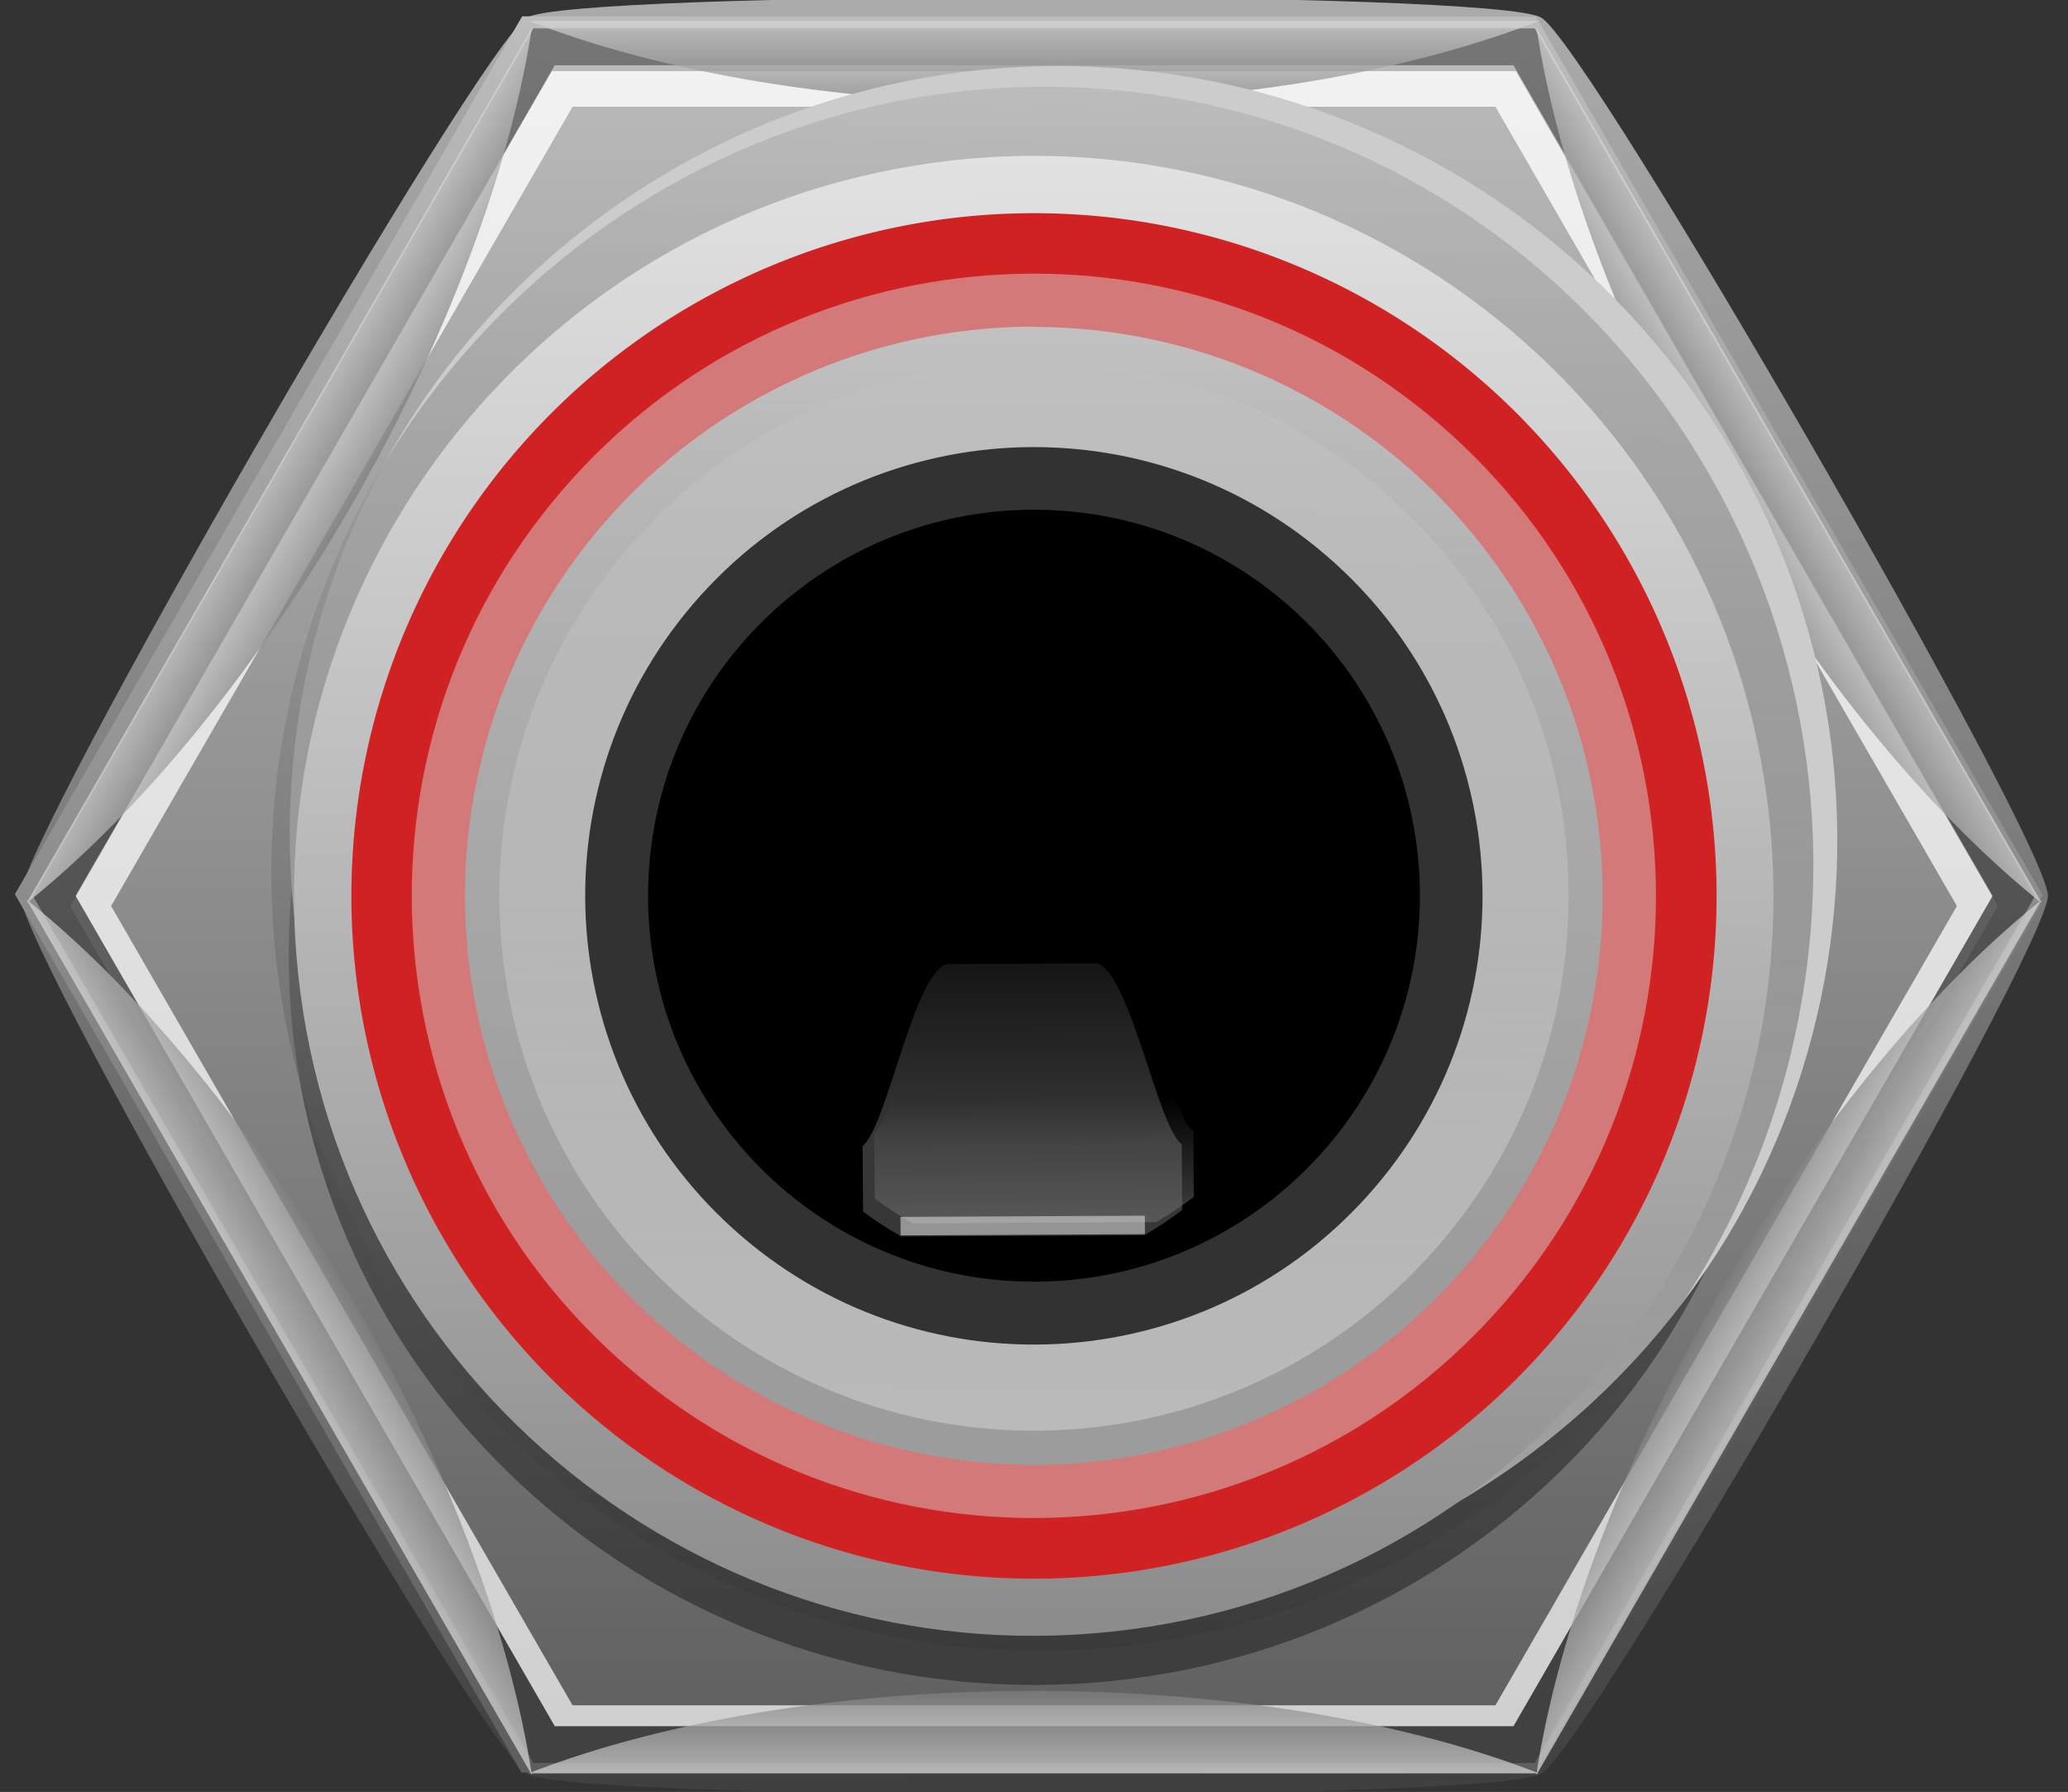 <?xml version="1.0" encoding="UTF-8" standalone="no"?>
<svg
   xmlns:dc="http://purl.org/dc/elements/1.1/"
   xmlns:cc="http://creativecommons.org/ns#"
   xmlns:rdf="http://www.w3.org/1999/02/22-rdf-syntax-ns#"
   xmlns:svg="http://www.w3.org/2000/svg"
   xmlns="http://www.w3.org/2000/svg"
   xmlns:xlink="http://www.w3.org/1999/xlink"
   xmlns:sodipodi="http://sodipodi.sourceforge.net/DTD/sodipodi-0.dtd"
   xmlns:inkscape="http://www.inkscape.org/namespaces/inkscape"
   width="8.022mm"
   height="6.95mm"
   viewBox="0 0 8.022 6.95"
   version="1.1"
   id="svg3976"
   inkscape:version="1.0.2-2 (e86c870879, 2021-01-15)"
   sodipodi:docname="BarkInPort350.svg">
  <rect x="0" y="0" width="8.022" height="6.95" fill="#333333" stroke="none"/>
  <defs
     id="defs3970">
    <linearGradient
       inkscape:collect="always"
       id="linearGradient1120">
      <stop
         style="stop-color:#ffffff;stop-opacity:1"
         offset="0"
         id="stop1116" />
      <stop
         style="stop-color:#424242;stop-opacity:1"
         offset="1"
         id="stop1118" />
    </linearGradient>
    <linearGradient
       inkscape:collect="always"
       id="linearGradient1065">
      <stop
         style="stop-color:#ffffff;stop-opacity:1"
         offset="0"
         id="stop1061" />
      <stop
         style="stop-color:#424242;stop-opacity:1"
         offset="1"
         id="stop1063" />
    </linearGradient>
    <inkscape:perspective
       sodipodi:type="inkscape:persp3d"
       inkscape:vp_x="0 : 3.5132194 : 1"
       inkscape:vp_y="0 : 1000 : 0"
       inkscape:vp_z="8.0215043 : 3.5132194 : 1"
       inkscape:persp3d-origin="4.0107522 : 2.3421463 : 1"
       id="perspective3658" />
    <linearGradient
       inkscape:collect="always"
       id="linearGradient7119">
      <stop
         style="stop-color:#d40000;stop-opacity:1;"
         offset="0"
         id="stop7115" />
      <stop
         style="stop-color:#d40000;stop-opacity:0;"
         offset="1"
         id="stop7117" />
    </linearGradient>
    <clipPath
       clipPathUnits="userSpaceOnUse"
       id="clipPath10891">
      <circle
         style="opacity:1;fill:#ff0000;fill-opacity:1;fill-rule:evenodd;stroke:none;stroke-width:0.4;stroke-linecap:butt;stroke-linejoin:round;stroke-miterlimit:4;stroke-dasharray:none;stroke-dashoffset:0;stroke-opacity:1;paint-order:fill markers stroke"
         id="circle10893"
         cx="88.801"
         cy="-113.594"
         r="1.683"
         transform="rotate(75)" />
    </clipPath>
    <radialGradient
       inkscape:collect="always"
       xlink:href="#linearGradient7119"
       id="radialGradient3570"
       gradientUnits="userSpaceOnUse"
       gradientTransform="matrix(0.308,0,0,0.308,125.911,125.602)"
       cx="75.967"
       cy="29.773"
       fx="75.967"
       fy="29.773"
       r="4.166" />
    <radialGradient
       inkscape:collect="always"
       xlink:href="#linearGradient7119"
       id="radialGradient3578"
       gradientUnits="userSpaceOnUse"
       gradientTransform="matrix(0.308,0,0,0.308,125.911,125.602)"
       cx="75.967"
       cy="29.773"
       fx="75.967"
       fy="29.773"
       r="4.166" />
    <clipPath
       clipPathUnits="userSpaceOnUse"
       id="clipPath3862">
      <path
         id="path3864"
         d="M 3.352,66.258 -11.609,68.707 -16.969,82.887 -7.369,94.619 7.592,92.17 12.953,77.99 Z m -5.359,4.586 a 9.595,9.595 0 0 1 9.594,9.596 9.595,9.595 0 0 1 -9.594,9.594 9.595,9.595 0 0 1 -9.596,-9.594 9.595,9.595 0 0 1 9.596,-9.596 z"
         style="opacity:1;fill:#cccccc;fill-opacity:1;fill-rule:evenodd;stroke:none;stroke-width:0.877;stroke-linecap:butt;stroke-linejoin:round;stroke-miterlimit:4;stroke-dasharray:none;stroke-dashoffset:0;stroke-opacity:1;paint-order:fill markers stroke"
         inkscape:connector-curvature="0" />
    </clipPath>
    <clipPath
       clipPathUnits="userSpaceOnUse"
       id="clipPath901">
      <circle
         style="opacity:0.696;fill:#a8a8a8;fill-opacity:1;fill-rule:evenodd;stroke:none;stroke-width:0.243;stroke-linecap:butt;stroke-linejoin:round;stroke-miterlimit:4;stroke-dasharray:none;stroke-dashoffset:0;stroke-opacity:1;paint-order:fill markers stroke"
         id="circle903"
         cx="141.932"
         cy="125.788"
         r="2.381" />
    </clipPath>
    <clipPath
       clipPathUnits="userSpaceOnUse"
       id="clipPath3862-4">
      <path
         id="path3864-4"
         d="M 3.352,66.258 -11.609,68.707 -16.969,82.887 -7.369,94.619 7.592,92.17 12.953,77.99 Z m -5.359,4.586 a 9.595,9.595 0 0 1 9.594,9.596 9.595,9.595 0 0 1 -9.594,9.594 9.595,9.595 0 0 1 -9.596,-9.594 9.595,9.595 0 0 1 9.596,-9.596 z"
         style="opacity:1;fill:#cccccc;fill-opacity:1;fill-rule:evenodd;stroke:none;stroke-width:0.877;stroke-linecap:butt;stroke-linejoin:round;stroke-miterlimit:4;stroke-dasharray:none;stroke-dashoffset:0;stroke-opacity:1;paint-order:fill markers stroke"
         inkscape:connector-curvature="0" />
    </clipPath>
    <clipPath
       clipPathUnits="userSpaceOnUse"
       id="clipPath3862-0">
      <path
         id="path3864-6"
         d="M 3.352,66.258 -11.609,68.707 -16.969,82.887 -7.369,94.619 7.592,92.17 12.953,77.99 Z m -5.359,4.586 a 9.595,9.595 0 0 1 9.594,9.596 9.595,9.595 0 0 1 -9.594,9.594 9.595,9.595 0 0 1 -9.596,-9.594 9.595,9.595 0 0 1 9.596,-9.596 z"
         style="opacity:1;fill:#cccccc;fill-opacity:1;fill-rule:evenodd;stroke:none;stroke-width:0.877;stroke-linecap:butt;stroke-linejoin:round;stroke-miterlimit:4;stroke-dasharray:none;stroke-dashoffset:0;stroke-opacity:1;paint-order:fill markers stroke"
         inkscape:connector-curvature="0" />
    </clipPath>
    <clipPath
       clipPathUnits="userSpaceOnUse"
       id="clipPath1255">
      <path
         id="path1253"
         d="M 3.352,66.258 -11.609,68.707 -16.969,82.887 -7.369,94.619 7.592,92.17 12.953,77.99 Z m -5.359,4.586 a 9.595,9.595 0 0 1 9.594,9.596 9.595,9.595 0 0 1 -9.594,9.594 9.595,9.595 0 0 1 -9.596,-9.594 9.595,9.595 0 0 1 9.596,-9.596 z"
         style="opacity:1;fill:#cccccc;fill-opacity:1;fill-rule:evenodd;stroke:none;stroke-width:0.877;stroke-linecap:butt;stroke-linejoin:round;stroke-miterlimit:4;stroke-dasharray:none;stroke-dashoffset:0;stroke-opacity:1;paint-order:fill markers stroke"
         inkscape:connector-curvature="0" />
    </clipPath>
    <clipPath
       clipPathUnits="userSpaceOnUse"
       id="clipPath1270">
      <path
         id="path1268"
         d="M 3.352,66.258 -11.609,68.707 -16.969,82.887 -7.369,94.619 7.592,92.17 12.953,77.99 Z m -5.359,4.586 a 9.595,9.595 0 0 1 9.594,9.596 9.595,9.595 0 0 1 -9.594,9.594 9.595,9.595 0 0 1 -9.596,-9.594 9.595,9.595 0 0 1 9.596,-9.596 z"
         style="opacity:1;fill:#cccccc;fill-opacity:1;fill-rule:evenodd;stroke:none;stroke-width:0.877;stroke-linecap:butt;stroke-linejoin:round;stroke-miterlimit:4;stroke-dasharray:none;stroke-dashoffset:0;stroke-opacity:1;paint-order:fill markers stroke"
         inkscape:connector-curvature="0" />
    </clipPath>
    <clipPath
       clipPathUnits="userSpaceOnUse"
       id="clipPath1278">
      <path
         id="path1276"
         d="M 3.352,66.258 -11.609,68.707 -16.969,82.887 -7.369,94.619 7.592,92.17 12.953,77.99 Z m -5.359,4.586 a 9.595,9.595 0 0 1 9.594,9.596 9.595,9.595 0 0 1 -9.594,9.594 9.595,9.595 0 0 1 -9.596,-9.594 9.595,9.595 0 0 1 9.596,-9.596 z"
         style="opacity:1;fill:#cccccc;fill-opacity:1;fill-rule:evenodd;stroke:none;stroke-width:0.877;stroke-linecap:butt;stroke-linejoin:round;stroke-miterlimit:4;stroke-dasharray:none;stroke-dashoffset:0;stroke-opacity:1;paint-order:fill markers stroke"
         inkscape:connector-curvature="0" />
    </clipPath>
    <clipPath
       id="clipPath901-8-5"
       clipPathUnits="userSpaceOnUse">
      <circle
         r="2.381"
         cy="125.788"
         cx="141.932"
         id="circle903-7-3"
         style="opacity:0.696;fill:#a8a8a8;fill-opacity:1;fill-rule:evenodd;stroke:none;stroke-width:0.243;stroke-linecap:butt;stroke-linejoin:round;stroke-miterlimit:4;stroke-dasharray:none;stroke-dashoffset:0;stroke-opacity:1;paint-order:fill markers stroke" />
    </clipPath>
    <clipPath
       clipPathUnits="userSpaceOnUse"
       id="clipPath3862-4-9">
      <path
         id="path3864-4-1"
         d="M 3.352,66.258 -11.609,68.707 -16.969,82.887 -7.369,94.619 7.592,92.17 12.953,77.99 Z m -5.359,4.586 a 9.595,9.595 0 0 1 9.594,9.596 9.595,9.595 0 0 1 -9.594,9.594 9.595,9.595 0 0 1 -9.596,-9.594 9.595,9.595 0 0 1 9.596,-9.596 z"
         style="opacity:1;fill:#cccccc;fill-opacity:1;fill-rule:evenodd;stroke:none;stroke-width:0.877;stroke-linecap:butt;stroke-linejoin:round;stroke-miterlimit:4;stroke-dasharray:none;stroke-dashoffset:0;stroke-opacity:1;paint-order:fill markers stroke"
         inkscape:connector-curvature="0" />
    </clipPath>
    <clipPath
       clipPathUnits="userSpaceOnUse"
       id="clipPath1005">
      <path
         id="path1003"
         d="M 3.352,66.258 -11.609,68.707 -16.969,82.887 -7.369,94.619 7.592,92.17 12.953,77.99 Z m -5.359,4.586 a 9.595,9.595 0 0 1 9.594,9.596 9.595,9.595 0 0 1 -9.594,9.594 9.595,9.595 0 0 1 -9.596,-9.594 9.595,9.595 0 0 1 9.596,-9.596 z"
         style="opacity:1;fill:#cccccc;fill-opacity:1;fill-rule:evenodd;stroke:none;stroke-width:0.877;stroke-linecap:butt;stroke-linejoin:round;stroke-miterlimit:4;stroke-dasharray:none;stroke-dashoffset:0;stroke-opacity:1;paint-order:fill markers stroke"
         inkscape:connector-curvature="0" />
    </clipPath>
    <clipPath
       clipPathUnits="userSpaceOnUse"
       id="clipPath1017">
      <path
         id="path1015"
         d="M 3.352,66.258 -11.609,68.707 -16.969,82.887 -7.369,94.619 7.592,92.17 12.953,77.99 Z m -5.359,4.586 a 9.595,9.595 0 0 1 9.594,9.596 9.595,9.595 0 0 1 -9.594,9.594 9.595,9.595 0 0 1 -9.596,-9.594 9.595,9.595 0 0 1 9.596,-9.596 z"
         style="opacity:1;fill:#cccccc;fill-opacity:1;fill-rule:evenodd;stroke:none;stroke-width:0.877;stroke-linecap:butt;stroke-linejoin:round;stroke-miterlimit:4;stroke-dasharray:none;stroke-dashoffset:0;stroke-opacity:1;paint-order:fill markers stroke"
         inkscape:connector-curvature="0" />
    </clipPath>
    <linearGradient
       inkscape:collect="always"
       id="linearGradient6867">
      <stop
         style="stop-color:#f2f2f2;stop-opacity:1"
         offset="0"
         id="stop6863" />
      <stop
         style="stop-color:#737373;stop-opacity:1"
         offset="1"
         id="stop6865" />
    </linearGradient>
    <clipPath
       clipPathUnits="userSpaceOnUse"
       id="clipPath3862-6">
      <path
         id="path3864-0"
         d="M 3.352,66.258 -11.609,68.707 -16.969,82.887 -7.369,94.619 7.592,92.17 12.953,77.99 Z m -5.359,4.586 a 9.595,9.595 0 0 1 9.594,9.596 9.595,9.595 0 0 1 -9.594,9.594 9.595,9.595 0 0 1 -9.596,-9.594 9.595,9.595 0 0 1 9.596,-9.596 z"
         style="opacity:1;fill:#cccccc;fill-opacity:1;fill-rule:evenodd;stroke:none;stroke-width:0.877;stroke-linecap:butt;stroke-linejoin:round;stroke-miterlimit:4;stroke-dasharray:none;stroke-dashoffset:0;stroke-opacity:1;paint-order:fill markers stroke"
         inkscape:connector-curvature="0" />
    </clipPath>
    <linearGradient
       inkscape:collect="always"
       id="linearGradient6981">
      <stop
         style="stop-color:#d0d0d0;stop-opacity:1"
         offset="0"
         id="stop6977" />
      <stop
         style="stop-color:#f2f2f2;stop-opacity:1"
         offset="1"
         id="stop6979" />
    </linearGradient>
    <clipPath
       clipPathUnits="userSpaceOnUse"
       id="clipPath901-4">
      <circle
         style="opacity:0.696;fill:#a8a8a8;fill-opacity:1;fill-rule:evenodd;stroke:none;stroke-width:0.243;stroke-linecap:butt;stroke-linejoin:round;stroke-miterlimit:4;stroke-dasharray:none;stroke-dashoffset:0;stroke-opacity:1;paint-order:fill markers stroke"
         id="circle903-9"
         cx="141.932"
         cy="125.788"
         r="2.381" />
    </clipPath>
    <clipPath
       clipPathUnits="userSpaceOnUse"
       id="clipPath3862-6-3">
      <path
         id="path3864-0-0"
         d="M 3.352,66.258 -11.609,68.707 -16.969,82.887 -7.369,94.619 7.592,92.17 12.953,77.99 Z m -5.359,4.586 a 9.595,9.595 0 0 1 9.594,9.596 9.595,9.595 0 0 1 -9.594,9.594 9.595,9.595 0 0 1 -9.596,-9.594 9.595,9.595 0 0 1 9.596,-9.596 z"
         style="opacity:1;fill:#cccccc;fill-opacity:1;fill-rule:evenodd;stroke:none;stroke-width:0.877;stroke-linecap:butt;stroke-linejoin:round;stroke-miterlimit:4;stroke-dasharray:none;stroke-dashoffset:0;stroke-opacity:1;paint-order:fill markers stroke"
         inkscape:connector-curvature="0" />
    </clipPath>
    <clipPath
       clipPathUnits="userSpaceOnUse"
       id="clipPath3862-6-87-3">
      <path
         id="path3864-0-87-6"
         d="M 3.352,66.258 -11.609,68.707 -16.969,82.887 -7.369,94.619 7.592,92.17 12.953,77.99 Z m -5.359,4.586 a 9.595,9.595 0 0 1 9.594,9.596 9.595,9.595 0 0 1 -9.594,9.594 9.595,9.595 0 0 1 -9.596,-9.594 9.595,9.595 0 0 1 9.596,-9.596 z"
         style="opacity:1;fill:#cccccc;fill-opacity:1;fill-rule:evenodd;stroke:none;stroke-width:0.877;stroke-linecap:butt;stroke-linejoin:round;stroke-miterlimit:4;stroke-dasharray:none;stroke-dashoffset:0;stroke-opacity:1;paint-order:fill markers stroke"
         inkscape:connector-curvature="0" />
    </clipPath>
    <clipPath
       clipPathUnits="userSpaceOnUse"
       id="clipPath3862-6-7">
      <path
         id="path3864-0-00"
         d="M 3.352,66.258 -11.609,68.707 -16.969,82.887 -7.369,94.619 7.592,92.17 12.953,77.99 Z m -5.359,4.586 a 9.595,9.595 0 0 1 9.594,9.596 9.595,9.595 0 0 1 -9.594,9.594 9.595,9.595 0 0 1 -9.596,-9.594 9.595,9.595 0 0 1 9.596,-9.596 z"
         style="opacity:1;fill:#cccccc;fill-opacity:1;fill-rule:evenodd;stroke:none;stroke-width:0.877;stroke-linecap:butt;stroke-linejoin:round;stroke-miterlimit:4;stroke-dasharray:none;stroke-dashoffset:0;stroke-opacity:1;paint-order:fill markers stroke"
         inkscape:connector-curvature="0" />
    </clipPath>
    <clipPath
       clipPathUnits="userSpaceOnUse"
       id="clipPath3862-6-87-3-9">
      <path
         id="path3864-0-87-6-6"
         d="M 3.352,66.258 -11.609,68.707 -16.969,82.887 -7.369,94.619 7.592,92.17 12.953,77.99 Z m -5.359,4.586 a 9.595,9.595 0 0 1 9.594,9.596 9.595,9.595 0 0 1 -9.594,9.594 9.595,9.595 0 0 1 -9.596,-9.594 9.595,9.595 0 0 1 9.596,-9.596 z"
         style="opacity:1;fill:#cccccc;fill-opacity:1;fill-rule:evenodd;stroke:none;stroke-width:0.877;stroke-linecap:butt;stroke-linejoin:round;stroke-miterlimit:4;stroke-dasharray:none;stroke-dashoffset:0;stroke-opacity:1;paint-order:fill markers stroke"
         inkscape:connector-curvature="0" />
    </clipPath>
    <linearGradient
       inkscape:collect="always"
       xlink:href="#linearGradient6981"
       id="linearGradient6646-7"
       x1="149.279"
       y1="123.248"
       x2="149.284"
       y2="130.021"
       gradientUnits="userSpaceOnUse"
       gradientTransform="matrix(0.954,0,0,-0.954,6.89,247.36)" />
    <linearGradient
       inkscape:collect="always"
       xlink:href="#linearGradient6867"
       id="linearGradient1015"
       gradientUnits="userSpaceOnUse"
       x1="-4.593"
       y1="65.658"
       x2="1.209"
       y2="101.242" />
    <linearGradient
       inkscape:collect="always"
       xlink:href="#linearGradient1065"
       id="linearGradient1067"
       x1="149.283"
       y1="123.101"
       x2="149.283"
       y2="123.786"
       gradientUnits="userSpaceOnUse" />
    <linearGradient
       inkscape:collect="always"
       xlink:href="#linearGradient1120"
       id="linearGradient1067-2"
       x1="149.283"
       y1="123.101"
       x2="149.283"
       y2="123.786"
       gradientUnits="userSpaceOnUse"
       gradientTransform="rotate(180,149.274,126.634)" />
    <linearGradient
       inkscape:collect="always"
       xlink:href="#linearGradient1065"
       id="linearGradient1124"
       gradientUnits="userSpaceOnUse"
       x1="149.283"
       y1="123.101"
       x2="149.283"
       y2="123.786"
       gradientTransform="translate(0,-0.063)" />
    <linearGradient
       inkscape:collect="always"
       xlink:href="#linearGradient1065"
       id="linearGradient1155"
       gradientUnits="userSpaceOnUse"
       gradientTransform="rotate(180,149.274,126.618)"
       x1="149.283"
       y1="123.101"
       x2="149.283"
       y2="123.786" />
    <linearGradient
       inkscape:collect="always"
       xlink:href="#linearGradient1065"
       id="linearGradient1206"
       gradientUnits="userSpaceOnUse"
       gradientTransform="rotate(180,149.274,126.618)"
       x1="149.283"
       y1="123.101"
       x2="149.283"
       y2="123.786" />
    <linearGradient
       inkscape:collect="always"
       xlink:href="#linearGradient1065"
       id="linearGradient1208"
       gradientUnits="userSpaceOnUse"
       gradientTransform="translate(0,-0.029)"
       x1="149.283"
       y1="123.101"
       x2="149.283"
       y2="123.786" />
    <linearGradient
       inkscape:collect="always"
       xlink:href="#linearGradient1065"
       id="linearGradient1257"
       gradientUnits="userSpaceOnUse"
       gradientTransform="rotate(180,149.274,126.618)"
       x1="149.283"
       y1="123.101"
       x2="149.283"
       y2="123.786" />
    <linearGradient
       inkscape:collect="always"
       xlink:href="#linearGradient1065"
       id="linearGradient1259"
       gradientUnits="userSpaceOnUse"
       gradientTransform="translate(0,-0.029)"
       x1="149.283"
       y1="123.101"
       x2="149.283"
       y2="123.786" />
    <linearGradient
       inkscape:collect="always"
       xlink:href="#linearGradient6919"
       id="linearGradient1435"
       gradientUnits="userSpaceOnUse"
       gradientTransform="translate(-295.524,-261.271)"
       x1="146.88"
       y1="122.363"
       x2="145.406"
       y2="131.691" />
    <linearGradient
       inkscape:collect="always"
       id="linearGradient6919">
      <stop
         style="stop-color:#c9c9c9;stop-opacity:1"
         offset="0"
         id="stop6915" />
      <stop
         style="stop-color:#000000;stop-opacity:0;"
         offset="1"
         id="stop6917" />
    </linearGradient>
    <linearGradient
       inkscape:collect="always"
       xlink:href="#linearGradient6873"
       id="linearGradient6341-1"
       gradientUnits="userSpaceOnUse"
       gradientTransform="matrix(0.788,-0.085,0.085,0.788,65.847,34.628)"
       x1="91.71"
       y1="132.145"
       x2="92.872"
       y2="120.6" />
    <linearGradient
       inkscape:collect="always"
       id="linearGradient6873">
      <stop
         style="stop-color:#757575;stop-opacity:1"
         offset="0"
         id="stop6869" />
      <stop
         style="stop-color:#ffffff;stop-opacity:1"
         offset="1"
         id="stop6871" />
    </linearGradient>
    <linearGradient
       inkscape:collect="always"
       xlink:href="#linearGradient7052-7"
       id="linearGradient7054-1"
       x1="149.341"
       y1="127.873"
       x2="149.341"
       y2="124.699"
       gradientUnits="userSpaceOnUse"
       gradientTransform="matrix(1.128,0,0,1.128,-19.157,-16.245)" />
    <linearGradient
       inkscape:collect="always"
       id="linearGradient7052-7">
      <stop
         style="stop-color:#666666;stop-opacity:1;"
         offset="0"
         id="stop7048-4" />
      <stop
         style="stop-color:#666666;stop-opacity:0;"
         offset="1"
         id="stop7050-9" />
    </linearGradient>
    <linearGradient
       inkscape:collect="always"
       xlink:href="#linearGradient6763"
       id="linearGradient1437"
       gradientUnits="userSpaceOnUse"
       x1="149.334"
       y1="127.936"
       x2="149.33"
       y2="127.363" />
    <linearGradient
       inkscape:collect="always"
       id="linearGradient6763">
      <stop
         style="stop-color:#999999;stop-opacity:1;"
         offset="0"
         id="stop6759" />
      <stop
         style="stop-color:#000000;stop-opacity:1"
         offset="1"
         id="stop6761" />
    </linearGradient>
    <linearGradient
       inkscape:collect="always"
       xlink:href="#linearGradient6995"
       id="linearGradient1439"
       gradientUnits="userSpaceOnUse"
       x1="139.664"
       y1="137.662"
       x2="139.694"
       y2="141.505" />
    <linearGradient
       inkscape:collect="always"
       id="linearGradient6995">
      <stop
         style="stop-color:#6f6f6f;stop-opacity:1;"
         offset="0"
         id="stop6991" />
      <stop
         style="stop-color:#6f6f6f;stop-opacity:0;"
         offset="1"
         id="stop6993" />
    </linearGradient>
    <linearGradient
       inkscape:collect="always"
       xlink:href="#linearGradient1140-6"
       id="linearGradient1017-6"
       gradientUnits="userSpaceOnUse"
       x1="117.759"
       y1="120.797"
       x2="117.759"
       y2="112.121"
       gradientTransform="matrix(0.981,0,0,0.981,33.92,11.743)" />
    <linearGradient
       inkscape:collect="always"
       id="linearGradient1140-6">
      <stop
         style="stop-color:#3c3c3c;stop-opacity:1"
         offset="0"
         id="stop1136-0" />
      <stop
         style="stop-color:#d5d5d5;stop-opacity:0.851"
         offset="1"
         id="stop1138-2" />
    </linearGradient>
    <linearGradient
       inkscape:collect="always"
       xlink:href="#linearGradient1037"
       id="linearGradient1028"
       gradientUnits="userSpaceOnUse"
       x1="-4.593"
       y1="65.658"
       x2="1.209"
       y2="101.242" />
    <linearGradient
       inkscape:collect="always"
       id="linearGradient1037">
      <stop
         style="stop-color:#c3c3c3;stop-opacity:1"
         offset="0"
         id="stop1033" />
      <stop
         style="stop-color:#414141;stop-opacity:1"
         offset="1"
         id="stop1035" />
    </linearGradient>
    <clipPath
       clipPathUnits="userSpaceOnUse"
       id="clipPath3862-6-87-3-9-3">
      <path
         id="path3864-0-87-6-6-9"
         d="M 3.352,66.258 -11.609,68.707 -16.969,82.887 -7.369,94.619 7.592,92.17 12.953,77.99 Z m -5.359,4.586 a 9.595,9.595 0 0 1 9.594,9.596 9.595,9.595 0 0 1 -9.594,9.594 9.595,9.595 0 0 1 -9.596,-9.594 9.595,9.595 0 0 1 9.596,-9.596 z"
         style="opacity:1;fill:#cccccc;fill-opacity:1;fill-rule:evenodd;stroke:none;stroke-width:0.877;stroke-linecap:butt;stroke-linejoin:round;stroke-miterlimit:4;stroke-dasharray:none;stroke-dashoffset:0;stroke-opacity:1;paint-order:fill markers stroke"
         inkscape:connector-curvature="0" />
    </clipPath>
    <linearGradient
       inkscape:collect="always"
       xlink:href="#linearGradient6981-9-1"
       id="linearGradient1021-4"
       gradientUnits="userSpaceOnUse"
       gradientTransform="matrix(0.991,0,0,-0.991,1.37,252.001)"
       x1="149.279"
       y1="123.702"
       x2="149.279"
       y2="140.78" />
    <linearGradient
       inkscape:collect="always"
       id="linearGradient6981-9-1">
      <stop
         style="stop-color:#414141;stop-opacity:1"
         offset="0"
         id="stop6977-4-3" />
      <stop
         style="stop-color:#646464;stop-opacity:0"
         offset="1"
         id="stop6979-7-2" />
    </linearGradient>
  </defs>
  <sodipodi:namedview
     id="base"
     pagecolor="#ffffff"
     bordercolor="#666666"
     borderopacity="1.0"
     inkscape:pageopacity="0.0"
     inkscape:pageshadow="2"
     inkscape:zoom="6.7195675"
     inkscape:cx="18.381377"
     inkscape:cy="24.214331"
     inkscape:document-units="mm"
     inkscape:current-layer="layer1"
     showgrid="false"
     inkscape:snap-global="false"
     units="mm"
     inkscape:document-rotation="0">
    <inkscape:grid
       type="xygrid"
       id="grid6068"
       color="#e4ff00"
       opacity="0.345"
       empcolor="#ff0000"
       empopacity="0.671"
       snapvisiblegridlinesonly="false"
       originx="-3.9"
       originy="-4.414" />
  </sodipodi:namedview>
  <g
     inkscape:label="Layer 1"
     inkscape:groupmode="layer"
     id="layer1"
     transform="translate(-145.263,-123.107)">
    <path
       clip-path="url(#clipPath3862-6-7)"
       id="path3531-6-9"
       transform="matrix(0.253,0.041,-0.041,0.253,153.1,106.355)"
       d="M 3.352,66.258 -11.609,68.707 -16.969,82.887 -7.369,94.619 7.592,92.17 12.953,77.99 Z m -5.359,4.586 a 9.595,9.595 0 0 1 9.594,9.596 9.595,9.595 0 0 1 -9.594,9.594 9.595,9.595 0 0 1 -9.596,-9.594 9.595,9.595 0 0 1 9.596,-9.596 z"
       style="fill:url(#linearGradient1015);fill-opacity:1;fill-rule:evenodd;stroke:none;stroke-width:0.905;stroke-linecap:butt;stroke-linejoin:round;stroke-miterlimit:4;stroke-dasharray:none;stroke-dashoffset:0;stroke-opacity:1;paint-order:fill markers stroke"
       inkscape:connector-curvature="0" />
    <path
       sodipodi:type="star"
       style="fill:url(#linearGradient1017-6);fill-opacity:1;fill-rule:evenodd;stroke-width:0.2;stroke-miterlimit:4.5;paint-order:markers stroke fill"
       id="path1134-1-9"
       sodipodi:sides="6"
       sodipodi:cx="149.27376"
       sodipodi:cy="126.58138"
       sodipodi:r1="3.9328341"
       sodipodi:r2="3.4059341"
       sodipodi:arg1="0"
       sodipodi:arg2="0.52359878"
       inkscape:flatsided="true"
       inkscape:rounded="0.054"
       inkscape:randomized="0"
       d="m 153.207,126.581 c 0,0.212 -1.782,3.3 -1.966,3.406 -0.184,0.106 -3.749,0.106 -3.933,0 -0.184,-0.106 -1.966,-3.194 -1.966,-3.406 0,-0.212 1.782,-3.3 1.966,-3.406 0.184,-0.106 3.749,-0.106 3.933,0 0.184,0.106 1.966,3.194 1.966,3.406 z" />
    <path
       sodipodi:type="star"
       style="fill:#808080;fill-opacity:0.166;fill-rule:evenodd;stroke-width:0.2;stroke-miterlimit:4.5;paint-order:markers stroke fill"
       id="path918-6"
       sodipodi:sides="6"
       sodipodi:cx="149.27376"
       sodipodi:cy="126.62125"
       sodipodi:r1="3.8857112"
       sodipodi:r2="3.3651242"
       sodipodi:arg1="0"
       sodipodi:arg2="0.52359878"
       inkscape:flatsided="true"
       inkscape:rounded="0"
       inkscape:randomized="0"
       d="m 153.159,126.621 -1.943,3.365 h -3.886 l -1.943,-3.365 1.943,-3.365 h 3.886 z" />
    <path
       clip-path="url(#clipPath3862-6-87-3-9-3)"
       id="path3531-6-5-8-4-5"
       transform="matrix(0.256,0.042,-0.042,0.256,153.146,106.069)"
       d="M 3.352,66.258 -11.609,68.707 -16.969,82.887 -7.369,94.619 7.592,92.17 12.953,77.99 Z m -5.359,4.586 a 9.595,9.595 0 0 1 9.594,9.596 9.595,9.595 0 0 1 -9.594,9.594 9.595,9.595 0 0 1 -9.596,-9.594 9.595,9.595 0 0 1 9.596,-9.596 z"
       style="fill:url(#linearGradient1028);fill-opacity:1;fill-rule:evenodd;stroke:none;stroke-width:0.894;stroke-linecap:butt;stroke-linejoin:round;stroke-miterlimit:4;stroke-dasharray:none;stroke-dashoffset:0;stroke-opacity:1;paint-order:fill markers stroke"
       inkscape:connector-curvature="0" />
    <path
       style="color:#000000;font-style:normal;font-variant:normal;font-weight:normal;font-stretch:normal;font-size:medium;line-height:normal;font-family:sans-serif;font-variant-ligatures:normal;font-variant-position:normal;font-variant-caps:normal;font-variant-numeric:normal;font-variant-alternates:normal;font-variant-east-asian:normal;font-feature-settings:normal;font-variation-settings:normal;text-indent:0;text-align:start;text-decoration:none;text-decoration-line:none;text-decoration-style:solid;text-decoration-color:#000000;letter-spacing:normal;word-spacing:normal;text-transform:none;writing-mode:lr-tb;direction:ltr;text-orientation:mixed;dominant-baseline:auto;baseline-shift:baseline;text-anchor:start;white-space:normal;shape-padding:0;shape-margin:0;inline-size:0;clip-rule:nonzero;display:inline;overflow:visible;visibility:visible;isolation:auto;mix-blend-mode:normal;color-interpolation:sRGB;color-interpolation-filters:linearRGB;solid-color:#000000;solid-opacity:1;vector-effect:none;fill:url(#linearGradient6646-7);fill-opacity:1;fill-rule:evenodd;stroke:none;stroke-width:0.2;stroke-linecap:butt;stroke-linejoin:miter;stroke-miterlimit:4.5;stroke-dasharray:none;stroke-dashoffset:0;stroke-opacity:1;paint-order:markers stroke fill;color-rendering:auto;image-rendering:auto;shape-rendering:auto;text-rendering:auto;enable-background:accumulate;stop-color:#000000"
       d="m 147.404,129.859 -1.869,-3.238 1.869,-3.238 h 3.739 l 1.87,3.238 -1.87,3.238 z m 0.08,-0.138 h 3.58 l 1.79,-3.1 -1.79,-3.1 h -3.58 l -1.79,3.1 z"
       id="path6617-7-8" />
    <path
       id="path6617-7-9-0-9-9"
       style="fill:url(#linearGradient1021-4);fill-opacity:1;fill-rule:evenodd;stroke-width:0.2;stroke-miterlimit:4.5;paint-order:markers stroke fill"
       d="m 147.332,129.945 -1.942,-3.364 1.942,-3.364 h 3.884 l 1.942,3.364 -1.942,3.364 z m 0.083,-0.143 h 3.719 l 1.859,-3.221 -1.859,-3.221 h -3.719 l -1.859,3.221 z" />
    <path
       style="color:#000000;font-style:normal;font-variant:normal;font-weight:normal;font-stretch:normal;font-size:medium;line-height:normal;font-family:sans-serif;font-variant-ligatures:normal;font-variant-position:normal;font-variant-caps:normal;font-variant-numeric:normal;font-variant-alternates:normal;font-variant-east-asian:normal;font-feature-settings:normal;font-variation-settings:normal;text-indent:0;text-align:start;text-decoration:none;text-decoration-line:none;text-decoration-style:solid;text-decoration-color:#000000;letter-spacing:normal;word-spacing:normal;text-transform:none;writing-mode:lr-tb;direction:ltr;text-orientation:mixed;dominant-baseline:auto;baseline-shift:baseline;text-anchor:start;white-space:normal;shape-padding:0;shape-margin:0;inline-size:0;clip-rule:nonzero;display:inline;overflow:visible;visibility:visible;opacity:0.375;isolation:auto;mix-blend-mode:normal;color-interpolation:sRGB;color-interpolation-filters:linearRGB;solid-color:#000000;solid-opacity:1;vector-effect:none;fill:#000000;fill-opacity:1;fill-rule:evenodd;stroke:none;stroke-width:0.2;stroke-linecap:butt;stroke-linejoin:miter;stroke-miterlimit:4.5;stroke-dasharray:none;stroke-dashoffset:0;stroke-opacity:1;paint-order:markers stroke fill;color-rendering:auto;image-rendering:auto;shape-rendering:auto;text-rendering:auto;enable-background:accumulate;stop-color:#000000"
       d="m 152.163,126.811 c 0,1.563 -1.294,2.831 -2.89,2.831 -1.596,0 -2.89,-1.267 -2.89,-2.831 0,-1.563 1.294,-2.831 2.89,-2.831 1.596,0 2.89,1.267 2.89,2.831 z"
       id="path5876-0-9-0-4-2-8" />
    <g
       id="g1160">
      <path
         style="opacity:0.742;fill:url(#linearGradient1155);fill-opacity:1;fill-rule:evenodd;stroke-width:0.2;stroke-miterlimit:4.5;paint-order:markers stroke fill"
         d="m 151.233,129.985 a 2.814,1.135 0 0 0 -1.96,-0.32 2.814,1.135 0 0 0 -1.96,0.32 z"
         id="path1059-8" />
      <path
         style="opacity:0.742;fill:url(#linearGradient1124);fill-opacity:1;fill-rule:evenodd;stroke-width:0.2;stroke-miterlimit:4.5;paint-order:markers stroke fill"
         d="m 147.314,123.188 a 2.814,1.135 0 0 0 1.96,0.32 2.814,1.135 0 0 0 1.96,-0.32 z"
         id="path1059" />
    </g>
    <g
       id="g1160-2"
       transform="rotate(-60,149.274,126.603)">
      <path
         style="opacity:0.742;fill:url(#linearGradient1206);fill-opacity:1;fill-rule:evenodd;stroke-width:0.2;stroke-miterlimit:4.5;paint-order:markers stroke fill"
         d="m 151.233,129.985 a 2.814,1.135 0 0 0 -1.96,-0.32 2.814,1.135 0 0 0 -1.96,0.32 z"
         id="path1059-8-0" />
      <path
         style="opacity:0.742;fill:url(#linearGradient1208);fill-opacity:1;fill-rule:evenodd;stroke-width:0.2;stroke-miterlimit:4.5;paint-order:markers stroke fill"
         d="m 147.314,123.222 a 2.814,1.135 0 0 0 1.96,0.32 2.814,1.135 0 0 0 1.96,-0.32 z"
         id="path1059-6" />
    </g>
    <g
       id="g1160-2-9"
       transform="rotate(-120,149.274,126.603)">
      <path
         style="opacity:0.742;fill:url(#linearGradient1257);fill-opacity:1;fill-rule:evenodd;stroke-width:0.2;stroke-miterlimit:4.5;paint-order:markers stroke fill"
         d="m 151.233,129.985 a 2.814,1.135 0 0 0 -1.96,-0.32 2.814,1.135 0 0 0 -1.96,0.32 z"
         id="path1059-8-0-9" />
      <path
         style="opacity:0.742;fill:url(#linearGradient1259);fill-opacity:1;fill-rule:evenodd;stroke-width:0.2;stroke-miterlimit:4.5;paint-order:markers stroke fill"
         d="m 147.314,123.222 a 2.814,1.135 0 0 0 1.96,0.32 2.814,1.135 0 0 0 1.96,-0.32 z"
         id="path1059-6-7" />
    </g>
    <g
       id="g6859-8"
       transform="matrix(0.9,0.148,0.145,-0.889,-4.604,224.331)"
       style="stroke-width:1.103">
      <path
         style="color:#000000;font-style:normal;font-variant:normal;font-weight:normal;font-stretch:normal;font-size:medium;line-height:normal;font-family:sans-serif;font-variant-ligatures:normal;font-variant-position:normal;font-variant-caps:normal;font-variant-numeric:normal;font-variant-alternates:normal;font-variant-east-asian:normal;font-feature-settings:normal;font-variation-settings:normal;text-indent:0;text-align:start;text-decoration:none;text-decoration-line:none;text-decoration-style:solid;text-decoration-color:#000000;letter-spacing:normal;word-spacing:normal;text-transform:none;writing-mode:lr-tb;direction:ltr;text-orientation:mixed;dominant-baseline:auto;baseline-shift:baseline;text-anchor:start;white-space:normal;shape-padding:0;shape-margin:0;inline-size:0;clip-rule:nonzero;display:inline;overflow:visible;visibility:visible;opacity:1;isolation:auto;mix-blend-mode:normal;color-interpolation:sRGB;color-interpolation-filters:linearRGB;solid-color:#000000;solid-opacity:1;vector-effect:none;fill:#cccccc;fill-opacity:1;fill-rule:evenodd;stroke:none;stroke-width:0.221;stroke-linecap:butt;stroke-linejoin:miter;stroke-miterlimit:4.5;stroke-dasharray:none;stroke-dashoffset:0;stroke-opacity:1;paint-order:markers stroke fill;color-rendering:auto;image-rendering:auto;shape-rendering:auto;text-rendering:auto;enable-background:accumulate;stop-color:#000000;stop-opacity:1"
         d="m 14.1,201.038 c -3e-6,1.822 -1.481,3.299 -3.307,3.299 -1.826,0 -3.307,-1.477 -3.307,-3.299 -2.9e-6,-1.822 1.481,-3.299 3.307,-3.299 1.826,0 3.307,1.477 3.307,3.299 z"
         id="path5876-0-9-7-3-9-1"
         transform="matrix(0.705,-0.71,0.705,0.71,0,0)" />
      <path
         style="color:#000000;font-style:normal;font-variant:normal;font-weight:normal;font-stretch:normal;font-size:medium;line-height:normal;font-family:sans-serif;font-variant-ligatures:normal;font-variant-position:normal;font-variant-caps:normal;font-variant-numeric:normal;font-variant-alternates:normal;font-variant-east-asian:normal;font-feature-settings:normal;font-variation-settings:normal;text-indent:0;text-align:start;text-decoration:none;text-decoration-line:none;text-decoration-style:solid;text-decoration-color:#000000;letter-spacing:normal;word-spacing:normal;text-transform:none;writing-mode:lr-tb;direction:ltr;text-orientation:mixed;dominant-baseline:auto;baseline-shift:baseline;text-anchor:start;white-space:normal;shape-padding:0;shape-margin:0;inline-size:0;clip-rule:nonzero;display:inline;overflow:visible;visibility:visible;opacity:1;isolation:auto;mix-blend-mode:normal;color-interpolation:sRGB;color-interpolation-filters:linearRGB;solid-color:#000000;solid-opacity:1;vector-effect:none;fill:url(#linearGradient1435);fill-opacity:1;fill-rule:evenodd;stroke:none;stroke-width:0.221;stroke-linecap:butt;stroke-linejoin:miter;stroke-miterlimit:4.5;stroke-dasharray:none;stroke-dashoffset:0;stroke-opacity:1;paint-order:markers stroke fill;color-rendering:auto;image-rendering:auto;shape-rendering:auto;text-rendering:auto;enable-background:accumulate;stop-color:#000000;stop-opacity:1"
         d="m -145.996,-134.923 c 0,1.86 -1.467,3.368 -3.278,3.368 -1.81,0 -3.278,-1.508 -3.278,-3.368 0,-1.86 1.467,-3.368 3.278,-3.368 1.81,0 3.278,1.508 3.278,3.368 z"
         id="path5876-0-9-7-3-4"
         transform="scale(-1)" />
    </g>
    <path
       style="color:#000000;font-style:normal;font-variant:normal;font-weight:normal;font-stretch:normal;font-size:medium;line-height:normal;font-family:sans-serif;font-variant-ligatures:normal;font-variant-position:normal;font-variant-caps:normal;font-variant-numeric:normal;font-variant-alternates:normal;font-variant-east-asian:normal;font-feature-settings:normal;font-variation-settings:normal;text-indent:0;text-align:start;text-decoration:none;text-decoration-line:none;text-decoration-style:solid;text-decoration-color:#000000;letter-spacing:normal;word-spacing:normal;text-transform:none;writing-mode:lr-tb;direction:ltr;text-orientation:mixed;dominant-baseline:auto;baseline-shift:baseline;text-anchor:start;white-space:normal;shape-padding:0;shape-margin:0;inline-size:0;clip-rule:nonzero;display:inline;overflow:visible;visibility:visible;isolation:auto;mix-blend-mode:normal;color-interpolation:sRGB;color-interpolation-filters:linearRGB;solid-color:#000000;solid-opacity:1;vector-effect:none;fill:url(#linearGradient6341-1);fill-opacity:1;fill-rule:evenodd;stroke:none;stroke-width:0.2;stroke-linecap:butt;stroke-linejoin:miter;stroke-miterlimit:4.5;stroke-dasharray:none;stroke-dashoffset:0;stroke-opacity:1;paint-order:markers stroke fill;color-rendering:auto;image-rendering:auto;shape-rendering:auto;text-rendering:auto;enable-background:accumulate;stop-color:#000000"
       d="m 148.96,123.729 c -1.573,0.173 -2.709,1.586 -2.54,3.159 0.169,1.576 1.584,2.716 3.159,2.547 1.576,-0.169 2.716,-1.584 2.547,-3.16 -0.169,-1.576 -1.584,-2.716 -3.16,-2.547 -0.002,2.3e-4 -0.005,4.6e-4 -0.007,7e-4 z m 0.064,0.552 c 0,0 0.003,-4.1e-4 0.003,-4.1e-4 1.27,-0.136 2.41,0.783 2.547,2.053 0.136,1.27 -0.783,2.41 -2.053,2.547 -1.27,0.137 -2.411,-0.783 -2.547,-2.053 -0.136,-1.269 0.781,-2.409 2.05,-2.547 z"
       id="path5876-4-7-2-3-9" />
    <path
       style="color:#000000;font-style:normal;font-variant:normal;font-weight:normal;font-stretch:normal;font-size:medium;line-height:normal;font-family:sans-serif;font-variant-ligatures:normal;font-variant-position:normal;font-variant-caps:normal;font-variant-numeric:normal;font-variant-alternates:normal;font-variant-east-asian:normal;font-feature-settings:normal;font-variation-settings:normal;text-indent:0;text-align:start;text-decoration:none;text-decoration-line:none;text-decoration-style:solid;text-decoration-color:#000000;letter-spacing:normal;word-spacing:normal;text-transform:none;writing-mode:lr-tb;direction:ltr;text-orientation:mixed;dominant-baseline:auto;baseline-shift:baseline;text-anchor:start;white-space:normal;shape-padding:0;shape-margin:0;inline-size:0;clip-rule:nonzero;display:inline;overflow:visible;visibility:visible;isolation:auto;mix-blend-mode:normal;color-interpolation:sRGB;color-interpolation-filters:linearRGB;solid-color:#000000;solid-opacity:1;vector-effect:none;fill:url(#linearGradient7054-1);fill-opacity:1;fill-rule:evenodd;stroke:none;stroke-width:0.2;stroke-linecap:butt;stroke-linejoin:miter;stroke-miterlimit:4.5;stroke-dasharray:none;stroke-dashoffset:0;stroke-opacity:1;paint-order:markers stroke fill;color-rendering:auto;image-rendering:auto;shape-rendering:auto;text-rendering:auto;enable-background:accumulate;stop-color:#000000"
       d="m 149.268,124.009 c -1.418,0.003 -2.566,1.154 -2.566,2.573 3e-5,1.421 1.152,2.572 2.573,2.573 1.421,-3e-5 2.573,-1.152 2.573,-2.573 -2e-5,-1.421 -1.152,-2.573 -2.573,-2.573 -0.002,0 -0.005,0 -0.007,0 z m 0.003,0.499 c 0,0 0.003,0 0.003,0 1.145,1.1e-4 2.074,0.929 2.074,2.074 -1.2e-4,1.145 -0.928,2.073 -2.074,2.074 -1.145,8e-5 -2.074,-0.928 -2.074,-2.074 -8e-5,-1.144 0.927,-2.073 2.071,-2.074 z"
       id="path5876-4-7-6-4" />
    <path
       id="circle3700-9-0-1-6-8-3-1"
       style="fill:#d02222;fill-opacity:1;stroke-width:0.335"
       d="m 149.304,123.934 a 2.648,2.648 0 0 0 -1.994,0.872 2.648,2.648 0 0 0 0.188,3.74 2.648,2.648 0 0 0 3.74,-0.188 2.648,2.648 0 0 0 -0.188,-3.74 2.648,2.648 0 0 0 -1.746,-0.684 z m -0.032,0.441 a 2.207,2.207 0 0 1 1.481,0.57 2.207,2.207 0 0 1 0.157,3.117 2.207,2.207 0 0 1 -3.117,0.156 2.207,2.207 0 0 1 -0.156,-3.117 2.207,2.207 0 0 1 1.636,-0.727 z" />
    <path
       style="color:#000000;font-style:normal;font-variant:normal;font-weight:normal;font-stretch:normal;font-size:medium;line-height:normal;font-family:sans-serif;font-variant-ligatures:normal;font-variant-position:normal;font-variant-caps:normal;font-variant-numeric:normal;font-variant-alternates:normal;font-variant-east-asian:normal;font-feature-settings:normal;font-variation-settings:normal;text-indent:0;text-align:start;text-decoration:none;text-decoration-line:none;text-decoration-style:solid;text-decoration-color:#000000;letter-spacing:normal;word-spacing:normal;text-transform:none;writing-mode:lr-tb;direction:ltr;text-orientation:mixed;dominant-baseline:auto;baseline-shift:baseline;text-anchor:start;white-space:normal;shape-padding:0;shape-margin:0;inline-size:0;clip-rule:nonzero;display:inline;overflow:visible;visibility:visible;isolation:auto;mix-blend-mode:normal;color-interpolation:sRGB;color-interpolation-filters:linearRGB;solid-color:#000000;solid-opacity:1;vector-effect:none;fill:#d6d6d6;fill-opacity:0.48;fill-rule:nonzero;stroke:none;stroke-width:0.335;stroke-linecap:butt;stroke-linejoin:miter;stroke-miterlimit:4;stroke-dasharray:none;stroke-dashoffset:0;stroke-opacity:1;color-rendering:auto;image-rendering:auto;shape-rendering:auto;text-rendering:auto;enable-background:accumulate;stop-color:#000000"
       d="m 147.484,124.963 c 0.894,-0.989 2.42,-1.065 3.408,-0.171 0.989,0.894 1.065,2.42 0.171,3.408 -0.894,0.989 -2.42,1.065 -3.408,0.171 -0.989,-0.894 -1.065,-2.42 -0.171,-3.408 z"
       id="circle3700-9-0-1-2" />
    <path
       style="color:#000000;font-style:normal;font-variant:normal;font-weight:normal;font-stretch:normal;font-size:medium;line-height:normal;font-family:sans-serif;font-variant-ligatures:normal;font-variant-position:normal;font-variant-caps:normal;font-variant-numeric:normal;font-variant-alternates:normal;font-variant-east-asian:normal;font-feature-settings:normal;font-variation-settings:normal;text-indent:0;text-align:start;text-decoration:none;text-decoration-line:none;text-decoration-style:solid;text-decoration-color:#000000;letter-spacing:normal;word-spacing:normal;text-transform:none;writing-mode:lr-tb;direction:ltr;text-orientation:mixed;dominant-baseline:auto;baseline-shift:baseline;text-anchor:start;white-space:normal;shape-padding:0;shape-margin:0;inline-size:0;clip-rule:nonzero;display:inline;overflow:visible;visibility:visible;isolation:auto;mix-blend-mode:normal;color-interpolation:sRGB;color-interpolation-filters:linearRGB;solid-color:#000000;solid-opacity:1;vector-effect:none;fill:#323232;fill-opacity:1;fill-rule:nonzero;stroke:none;stroke-width:0.335;stroke-linecap:butt;stroke-linejoin:miter;stroke-miterlimit:4;stroke-dasharray:none;stroke-dashoffset:0;stroke-opacity:1;color-rendering:auto;image-rendering:auto;shape-rendering:auto;text-rendering:auto;enable-background:accumulate;stop-color:#000000"
       d="m 147.983,125.414 c 0.645,-0.713 1.745,-0.768 2.458,-0.123 0.713,0.645 0.768,1.745 0.123,2.458 -0.645,0.713 -1.745,0.768 -2.458,0.123 -0.713,-0.645 -0.768,-1.745 -0.123,-2.458 z"
       id="circle3700-9-0-1-6-0" />
    <path
       style="color:#000000;font-style:normal;font-variant:normal;font-weight:normal;font-stretch:normal;font-size:medium;line-height:normal;font-family:sans-serif;font-variant-ligatures:normal;font-variant-position:normal;font-variant-caps:normal;font-variant-numeric:normal;font-variant-alternates:normal;font-variant-east-asian:normal;font-feature-settings:normal;font-variation-settings:normal;text-indent:0;text-align:start;text-decoration:none;text-decoration-line:none;text-decoration-style:solid;text-decoration-color:#000000;letter-spacing:normal;word-spacing:normal;text-transform:none;writing-mode:lr-tb;direction:ltr;text-orientation:mixed;dominant-baseline:auto;baseline-shift:baseline;text-anchor:start;white-space:normal;shape-padding:0;shape-margin:0;inline-size:0;clip-rule:nonzero;display:inline;overflow:visible;visibility:visible;isolation:auto;mix-blend-mode:normal;color-interpolation:sRGB;color-interpolation-filters:linearRGB;solid-color:#000000;solid-opacity:1;vector-effect:none;fill:#000000;fill-opacity:1;fill-rule:evenodd;stroke:none;stroke-width:0.2;stroke-linecap:butt;stroke-linejoin:miter;stroke-miterlimit:4.5;stroke-dasharray:none;stroke-dashoffset:0;stroke-opacity:1;paint-order:markers stroke fill;color-rendering:auto;image-rendering:auto;shape-rendering:auto;text-rendering:auto;enable-background:accumulate;stop-color:#000000"
       d="m 150.771,126.581 c 0,0.827 -0.67,1.497 -1.497,1.497 -0.827,0 -1.497,-0.67 -1.497,-1.497 0,-0.827 0.67,-1.497 1.497,-1.497 0.827,0 1.497,0.67 1.497,1.497 z"
       id="path5876-0-9-0-4-8" />
    <g
       id="g6771-8">
      <path
         inkscape:connector-curvature="0"
         id="rect3674-9-4-3-2"
         d="m 148.979,126.794 c -0.128,0.042 -0.232,0.635 -0.325,0.706 l 0.002,0.255 c 0.046,0.034 0.095,0.067 0.148,0.097 l 0.943,-0.005 c 0.052,-0.03 0.101,-0.063 0.147,-0.098 l -0.002,-0.255 c -0.094,-0.07 -0.199,-0.663 -0.327,-0.703 z"
         style="opacity:0.497;fill:url(#linearGradient1437);fill-opacity:1;fill-rule:evenodd;stroke:none;stroke-width:0.105;stroke-linecap:butt;stroke-linejoin:round;stroke-miterlimit:4;stroke-dasharray:none;stroke-dashoffset:0;stroke-opacity:1;paint-order:fill markers stroke"
         sodipodi:nodetypes="ccccccccc" />
      <g
         id="g3697-7-2-9"
         transform="matrix(-0.594,0.003,-0.002,-0.295,232.506,167.73)">
        <path
           inkscape:connector-curvature="0"
           id="rect3674-9-4-8"
           d="m 140.222,140.015 c 0.216,-0.139 0.398,-2.146 0.555,-2.385 l 1e-5,-0.863 c -0.077,-0.117 -0.16,-0.228 -0.248,-0.329 l -1.588,-1e-5 c -0.088,0.101 -0.171,0.212 -0.248,0.329 v 0.863 c 0.157,0.238 0.328,2.246 0.544,2.385 z"
           style="opacity:0.497;fill:url(#linearGradient1439);fill-opacity:1;fill-rule:evenodd;stroke:none;stroke-width:0.25;stroke-linecap:butt;stroke-linejoin:round;stroke-miterlimit:4;stroke-dasharray:none;stroke-dashoffset:0;stroke-opacity:1;paint-order:fill markers stroke"
           sodipodi:nodetypes="ccccccccc" />
        <path
           id="rect3678-3-7-3"
           style="opacity:0.497;fill:#f2f2f2;fill-opacity:1;fill-rule:evenodd;stroke:none;stroke-width:0.081;stroke-linecap:butt;stroke-linejoin:round;stroke-miterlimit:4;stroke-dasharray:none;stroke-dashoffset:0;stroke-opacity:1;paint-order:fill markers stroke"
           transform="scale(-1)"
           d="m -140.533,-136.694 h 1.596 v 0.242 h -1.596 z" />
      </g>
    </g>
  </g>
</svg>
